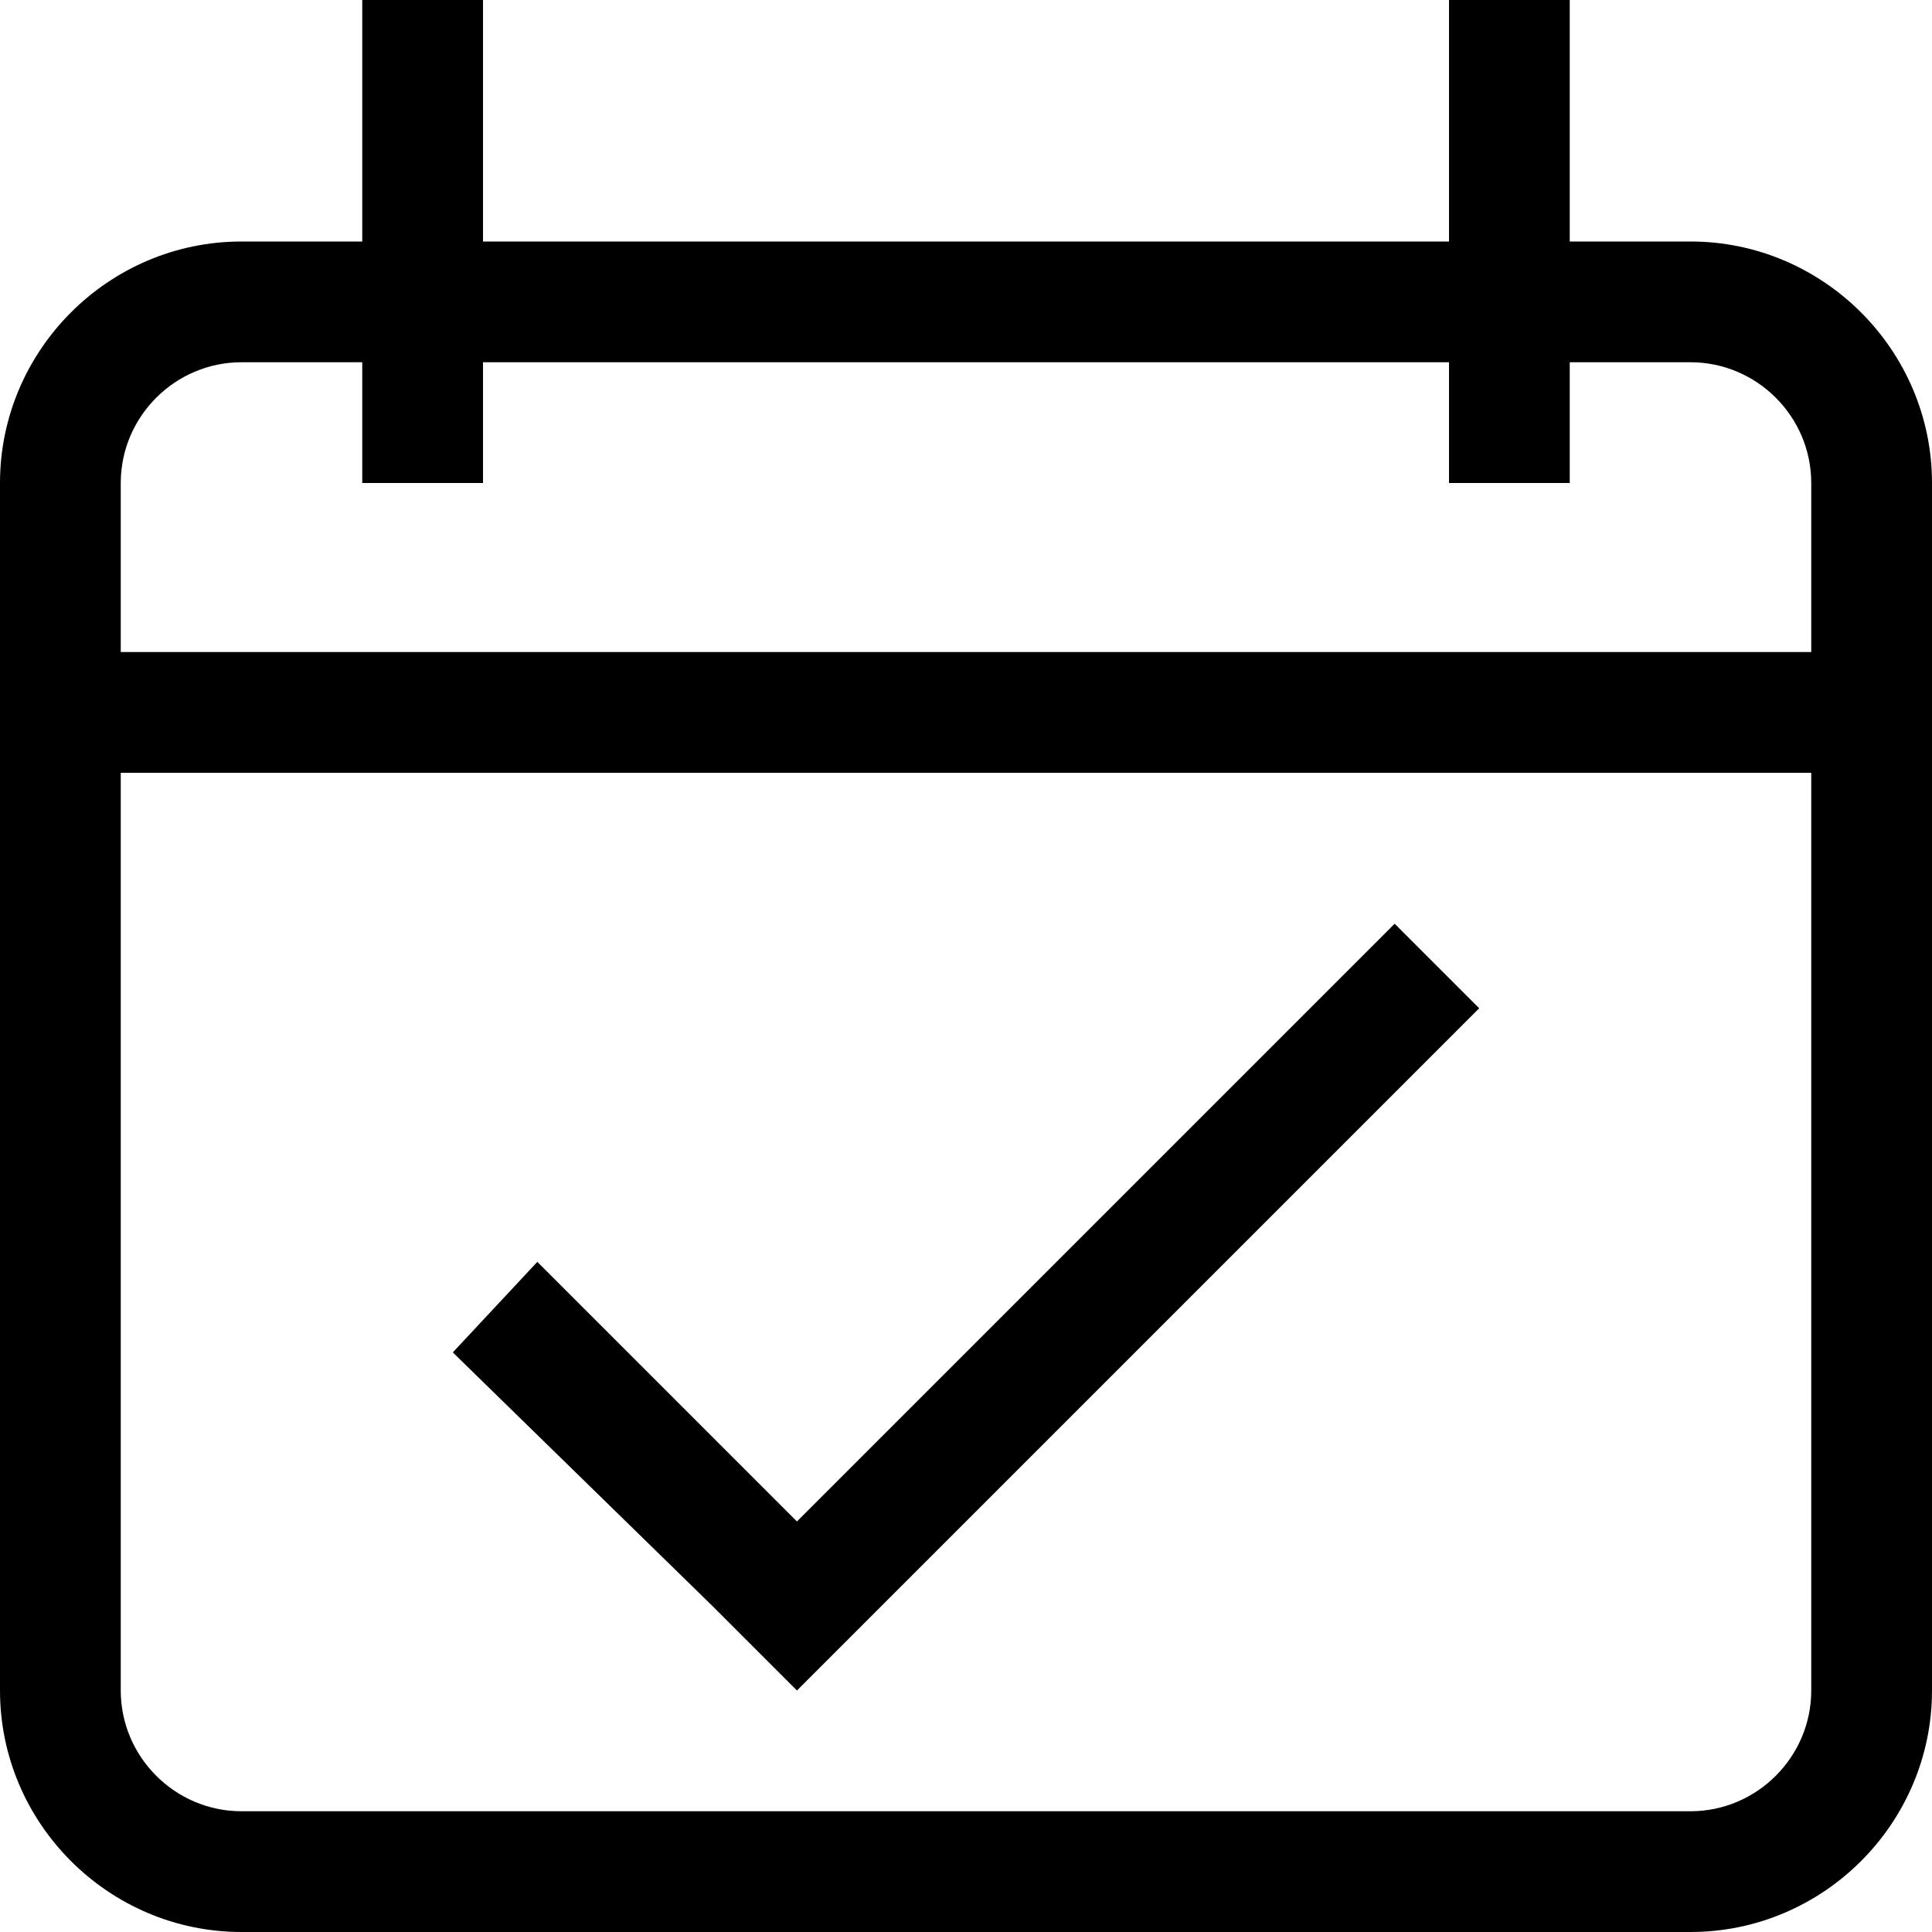 <!-- Generated by IcoMoon.io -->
<svg version="1.1" xmlns="http://www.w3.org/2000/svg" width="32" height="32" viewBox="0 0 32 32">
<title>calendar</title>
<path d="M11.8 26.6l1.4 1.4 11.3-11.3-1.4-1.4-9.9 9.9-4.3-4.3-1.4 1.5zM28 4h-2v-4h-2v4h-16v-4h-2v4h-2c-2.2 0-4 1.8-4 4v20c0 2.2 1.8 4 4 4h24c2.2 0 4-1.8 4-4v-20c0-2.2-1.8-4-4-4zM30 28c0 1.1-0.9 2-2 2h-24c-1.1 0-2-0.9-2-2v-15.2h28v15.2zM30 10.8h-28v-2.8c0-1.1 0.9-2 2-2h2v2h2v-2h16v2h2v-2h2c1.1 0 2 0.9 2 2v2.8z"></path>
</svg>
